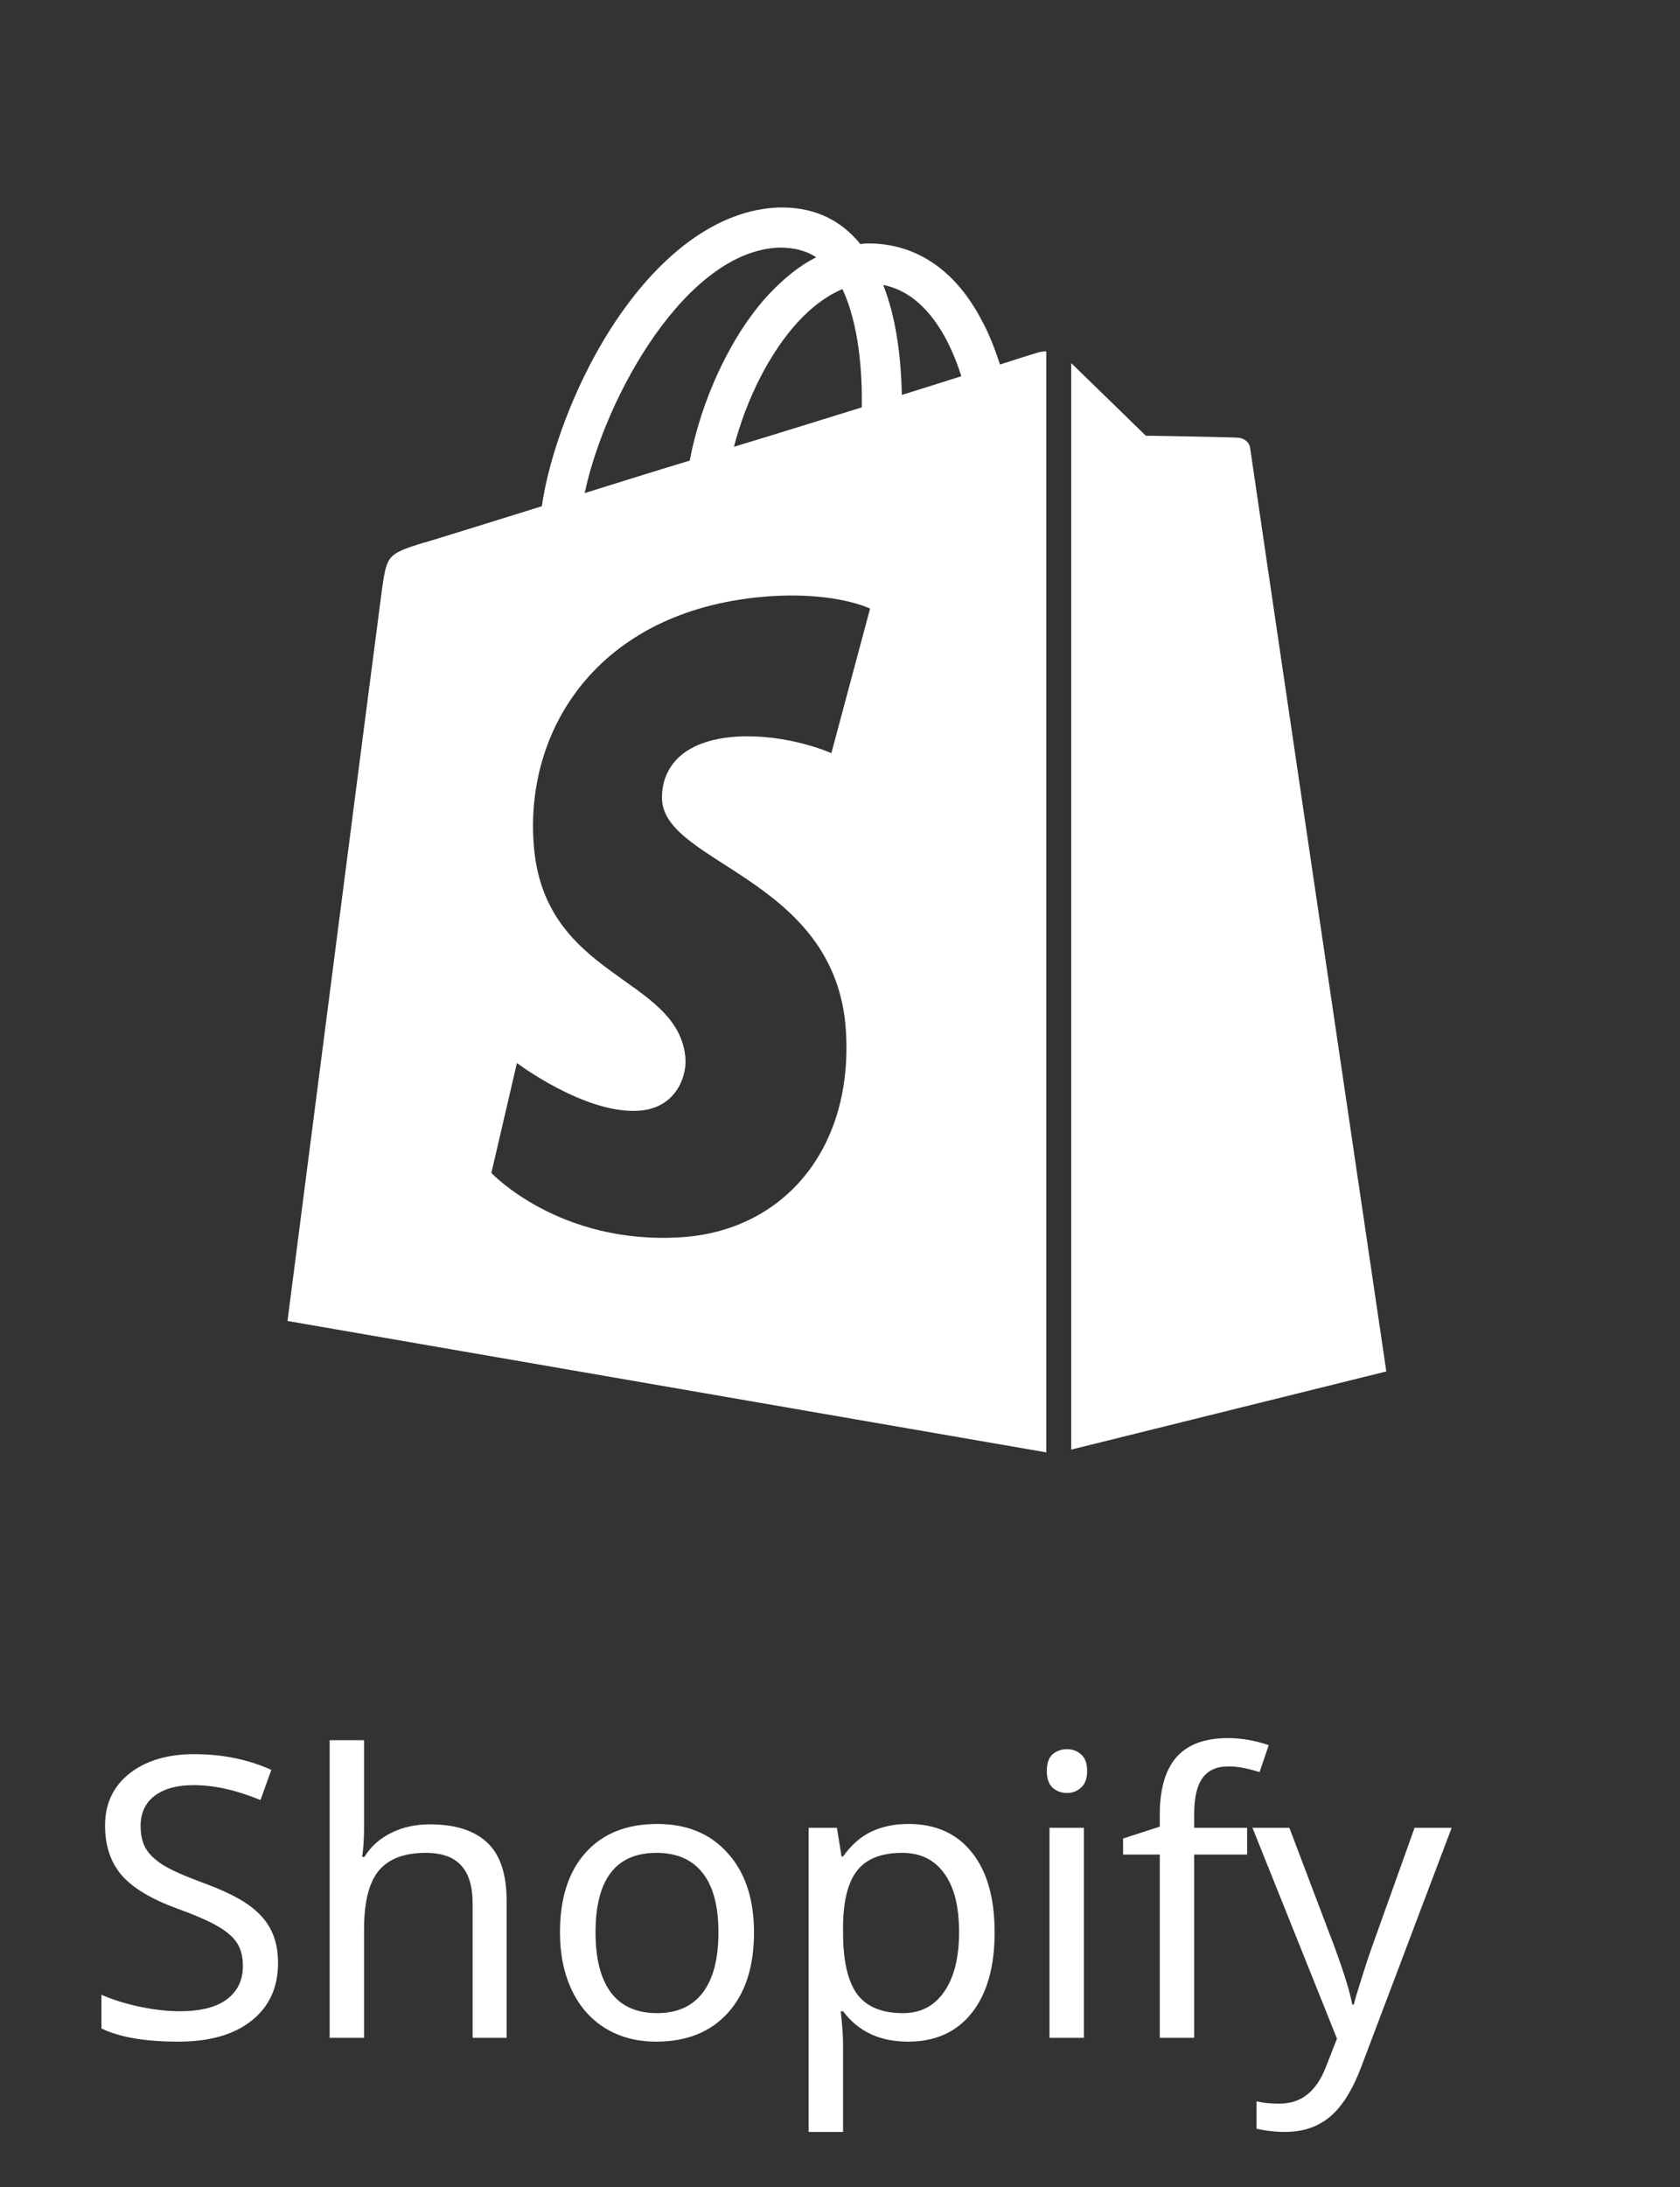 <svg width="103" height="134" viewBox="0 0 103 134" fill="none" xmlns="http://www.w3.org/2000/svg">
<rect x="0" y="0" width="103" height="134" fill="#333333" stroke="none"/>
<path d="M63.597 21.609C63.597 21.609 62.75 21.863 61.309 22.329C61.055 21.566 60.716 20.592 60.208 19.66C58.598 16.567 56.225 14.957 53.344 14.914C53.132 14.914 52.962 14.914 52.751 14.957C52.666 14.872 52.581 14.745 52.496 14.66C51.268 13.304 49.658 12.669 47.751 12.711C44.065 12.838 40.379 15.507 37.37 20.253C35.252 23.6 33.684 27.795 33.218 31.015C28.981 32.328 26.015 33.26 25.93 33.26C23.77 33.938 23.727 34.023 23.431 36.014C23.219 37.54 17.626 80.927 17.626 80.927L64.148 88.977V21.524C63.936 21.524 63.724 21.566 63.597 21.609ZM52.835 24.956C50.378 25.718 47.666 26.566 44.997 27.371C45.76 24.447 47.2 21.566 48.98 19.66C49.658 18.939 50.547 18.177 51.649 17.711C52.666 19.872 52.878 22.88 52.835 24.956ZM47.793 15.168C48.641 15.168 49.403 15.338 50.039 15.762C49.022 16.27 48.09 17.033 47.158 18.007C44.828 20.507 43.005 24.447 42.285 28.218C40.04 28.896 37.879 29.574 35.845 30.21C37.116 24.236 42.116 15.338 47.793 15.168ZM40.59 49.022C40.845 52.962 51.268 53.852 51.861 63.131C52.327 70.419 48.005 75.418 41.734 75.8C34.277 76.266 30.125 71.859 30.125 71.859L31.693 65.123C31.693 65.123 35.845 68.258 39.15 68.046C41.311 67.919 42.073 66.139 42.031 64.911C41.692 59.742 33.218 60.038 32.71 51.564C32.244 44.404 36.947 37.201 47.285 36.523C51.31 36.269 53.344 37.285 53.344 37.285L50.971 46.141C50.971 46.141 48.344 44.955 45.209 45.124C40.633 45.42 40.548 48.302 40.59 49.022ZM55.293 24.193C55.251 22.329 55.039 19.702 54.149 17.456C56.945 18.007 58.343 21.143 58.937 23.049C57.877 23.388 56.649 23.77 55.293 24.193ZM65.674 88.807L84.994 84.019C84.994 84.019 76.69 27.837 76.647 27.456C76.605 27.074 76.266 26.863 75.969 26.82C75.673 26.778 70.249 26.693 70.249 26.693C70.249 26.693 66.945 23.473 65.674 22.244V88.807Z" fill="white"/>
<path d="M17.047 120.262C17.047 121.754 16.508 122.93 15.43 123.789C14.352 124.649 12.852 125.078 10.93 125.078C8.898 125.078 7.328 124.809 6.219 124.27V122.207C6.945 122.52 7.738 122.766 8.598 122.945C9.465 123.125 10.273 123.215 11.023 123.215C12.305 123.215 13.27 122.969 13.918 122.477C14.566 121.984 14.891 121.309 14.891 120.449C14.891 119.879 14.773 119.41 14.539 119.043C14.305 118.676 13.91 118.332 13.355 118.012C12.809 117.692 11.977 117.328 10.859 116.922C9.273 116.344 8.141 115.664 7.461 114.883C6.781 114.094 6.441 113.078 6.441 111.836C6.441 110.5 6.941 109.438 7.941 108.649C8.949 107.859 10.273 107.465 11.914 107.465C13.625 107.465 15.199 107.785 16.637 108.426L15.969 110.277C14.5 109.668 13.133 109.363 11.867 109.363C10.852 109.363 10.055 109.582 9.477 110.02C8.906 110.457 8.621 111.07 8.621 111.859C8.621 112.422 8.73 112.891 8.949 113.266C9.176 113.633 9.535 113.969 10.027 114.274C10.527 114.578 11.309 114.926 12.371 115.317C13.645 115.785 14.594 116.242 15.219 116.688C15.844 117.125 16.305 117.633 16.602 118.211C16.898 118.781 17.047 119.465 17.047 120.262ZM28.977 124.844V116.617C28.977 115.57 28.742 114.793 28.273 114.285C27.812 113.77 27.086 113.512 26.094 113.512C24.789 113.512 23.832 113.875 23.223 114.602C22.621 115.328 22.32 116.527 22.32 118.199V124.844H20.211V106.609H22.32V111.953C22.32 112.656 22.281 113.258 22.203 113.758H22.344C22.727 113.133 23.27 112.645 23.973 112.293C24.676 111.942 25.469 111.766 26.352 111.766C27.914 111.766 29.09 112.141 29.879 112.891C30.668 113.633 31.062 114.824 31.062 116.465V124.844H28.977ZM46.227 118.387C46.227 120.488 45.695 122.129 44.633 123.309C43.57 124.488 42.102 125.078 40.227 125.078C39.062 125.078 38.031 124.809 37.133 124.27C36.234 123.723 35.543 122.942 35.059 121.926C34.574 120.91 34.332 119.731 34.332 118.387C34.332 116.293 34.855 114.664 35.902 113.5C36.949 112.328 38.418 111.742 40.309 111.742C42.121 111.742 43.559 112.34 44.621 113.535C45.691 114.723 46.227 116.34 46.227 118.387ZM36.512 118.387C36.512 120.004 36.828 121.234 37.461 122.078C38.102 122.914 39.043 123.332 40.285 123.332C41.512 123.332 42.445 122.914 43.086 122.078C43.727 121.234 44.047 120.004 44.047 118.387C44.047 116.77 43.723 115.555 43.074 114.742C42.434 113.922 41.492 113.512 40.25 113.512C37.758 113.512 36.512 115.137 36.512 118.387ZM55.672 125.078C53.945 125.078 52.617 124.457 51.688 123.215H51.547L51.594 123.695C51.656 124.305 51.688 124.848 51.688 125.324V130.609H49.578V111.977H51.312L51.594 113.734H51.688C52.188 113.031 52.766 112.524 53.422 112.211C54.078 111.899 54.836 111.742 55.695 111.742C57.367 111.742 58.664 112.324 59.586 113.488C60.516 114.645 60.98 116.277 60.98 118.387C60.98 120.488 60.516 122.129 59.586 123.309C58.656 124.488 57.352 125.078 55.672 125.078ZM55.32 113.512C54.047 113.512 53.125 113.871 52.555 114.59C51.992 115.309 51.703 116.438 51.688 117.977V118.387C51.688 120.129 51.977 121.391 52.555 122.172C53.133 122.945 54.07 123.332 55.367 123.332C56.445 123.332 57.285 122.895 57.887 122.02C58.496 121.145 58.801 119.926 58.801 118.363C58.801 116.793 58.496 115.594 57.887 114.766C57.285 113.93 56.43 113.512 55.32 113.512ZM66.453 124.844H64.344V111.977H66.453V124.844ZM64.18 108.496C64.18 108.027 64.297 107.688 64.531 107.477C64.773 107.266 65.07 107.16 65.422 107.16C65.75 107.16 66.035 107.266 66.277 107.477C66.527 107.688 66.652 108.027 66.652 108.496C66.652 108.957 66.527 109.297 66.277 109.516C66.035 109.734 65.75 109.844 65.422 109.844C65.07 109.844 64.773 109.734 64.531 109.516C64.297 109.297 64.18 108.957 64.18 108.496ZM76.461 113.617H73.215V124.844H71.106V113.617H68.856V112.633L71.106 111.906V111.168C71.106 109.606 71.445 108.434 72.125 107.652C72.812 106.871 73.867 106.481 75.289 106.481C76.109 106.481 76.941 106.625 77.785 106.914L77.223 108.567C76.496 108.332 75.859 108.215 75.312 108.215C74.602 108.215 74.074 108.449 73.731 108.918C73.387 109.387 73.215 110.129 73.215 111.145V111.977H76.461V113.617ZM76.789 111.977H79.051L81.828 119.301C82.414 120.895 82.773 122.063 82.906 122.805H83C83.07 122.516 83.231 121.977 83.481 121.188C83.731 120.391 83.941 119.754 84.113 119.277L86.727 111.977H89L83.457 126.625C82.918 128.047 82.277 129.067 81.535 129.684C80.793 130.301 79.875 130.609 78.781 130.609C78.195 130.609 77.613 130.543 77.035 130.41V128.734C77.426 128.828 77.894 128.875 78.441 128.875C79.113 128.875 79.684 128.688 80.152 128.313C80.621 127.945 81.004 127.375 81.301 126.602L81.969 124.891L76.789 111.977Z" fill="white"/>
</svg>
